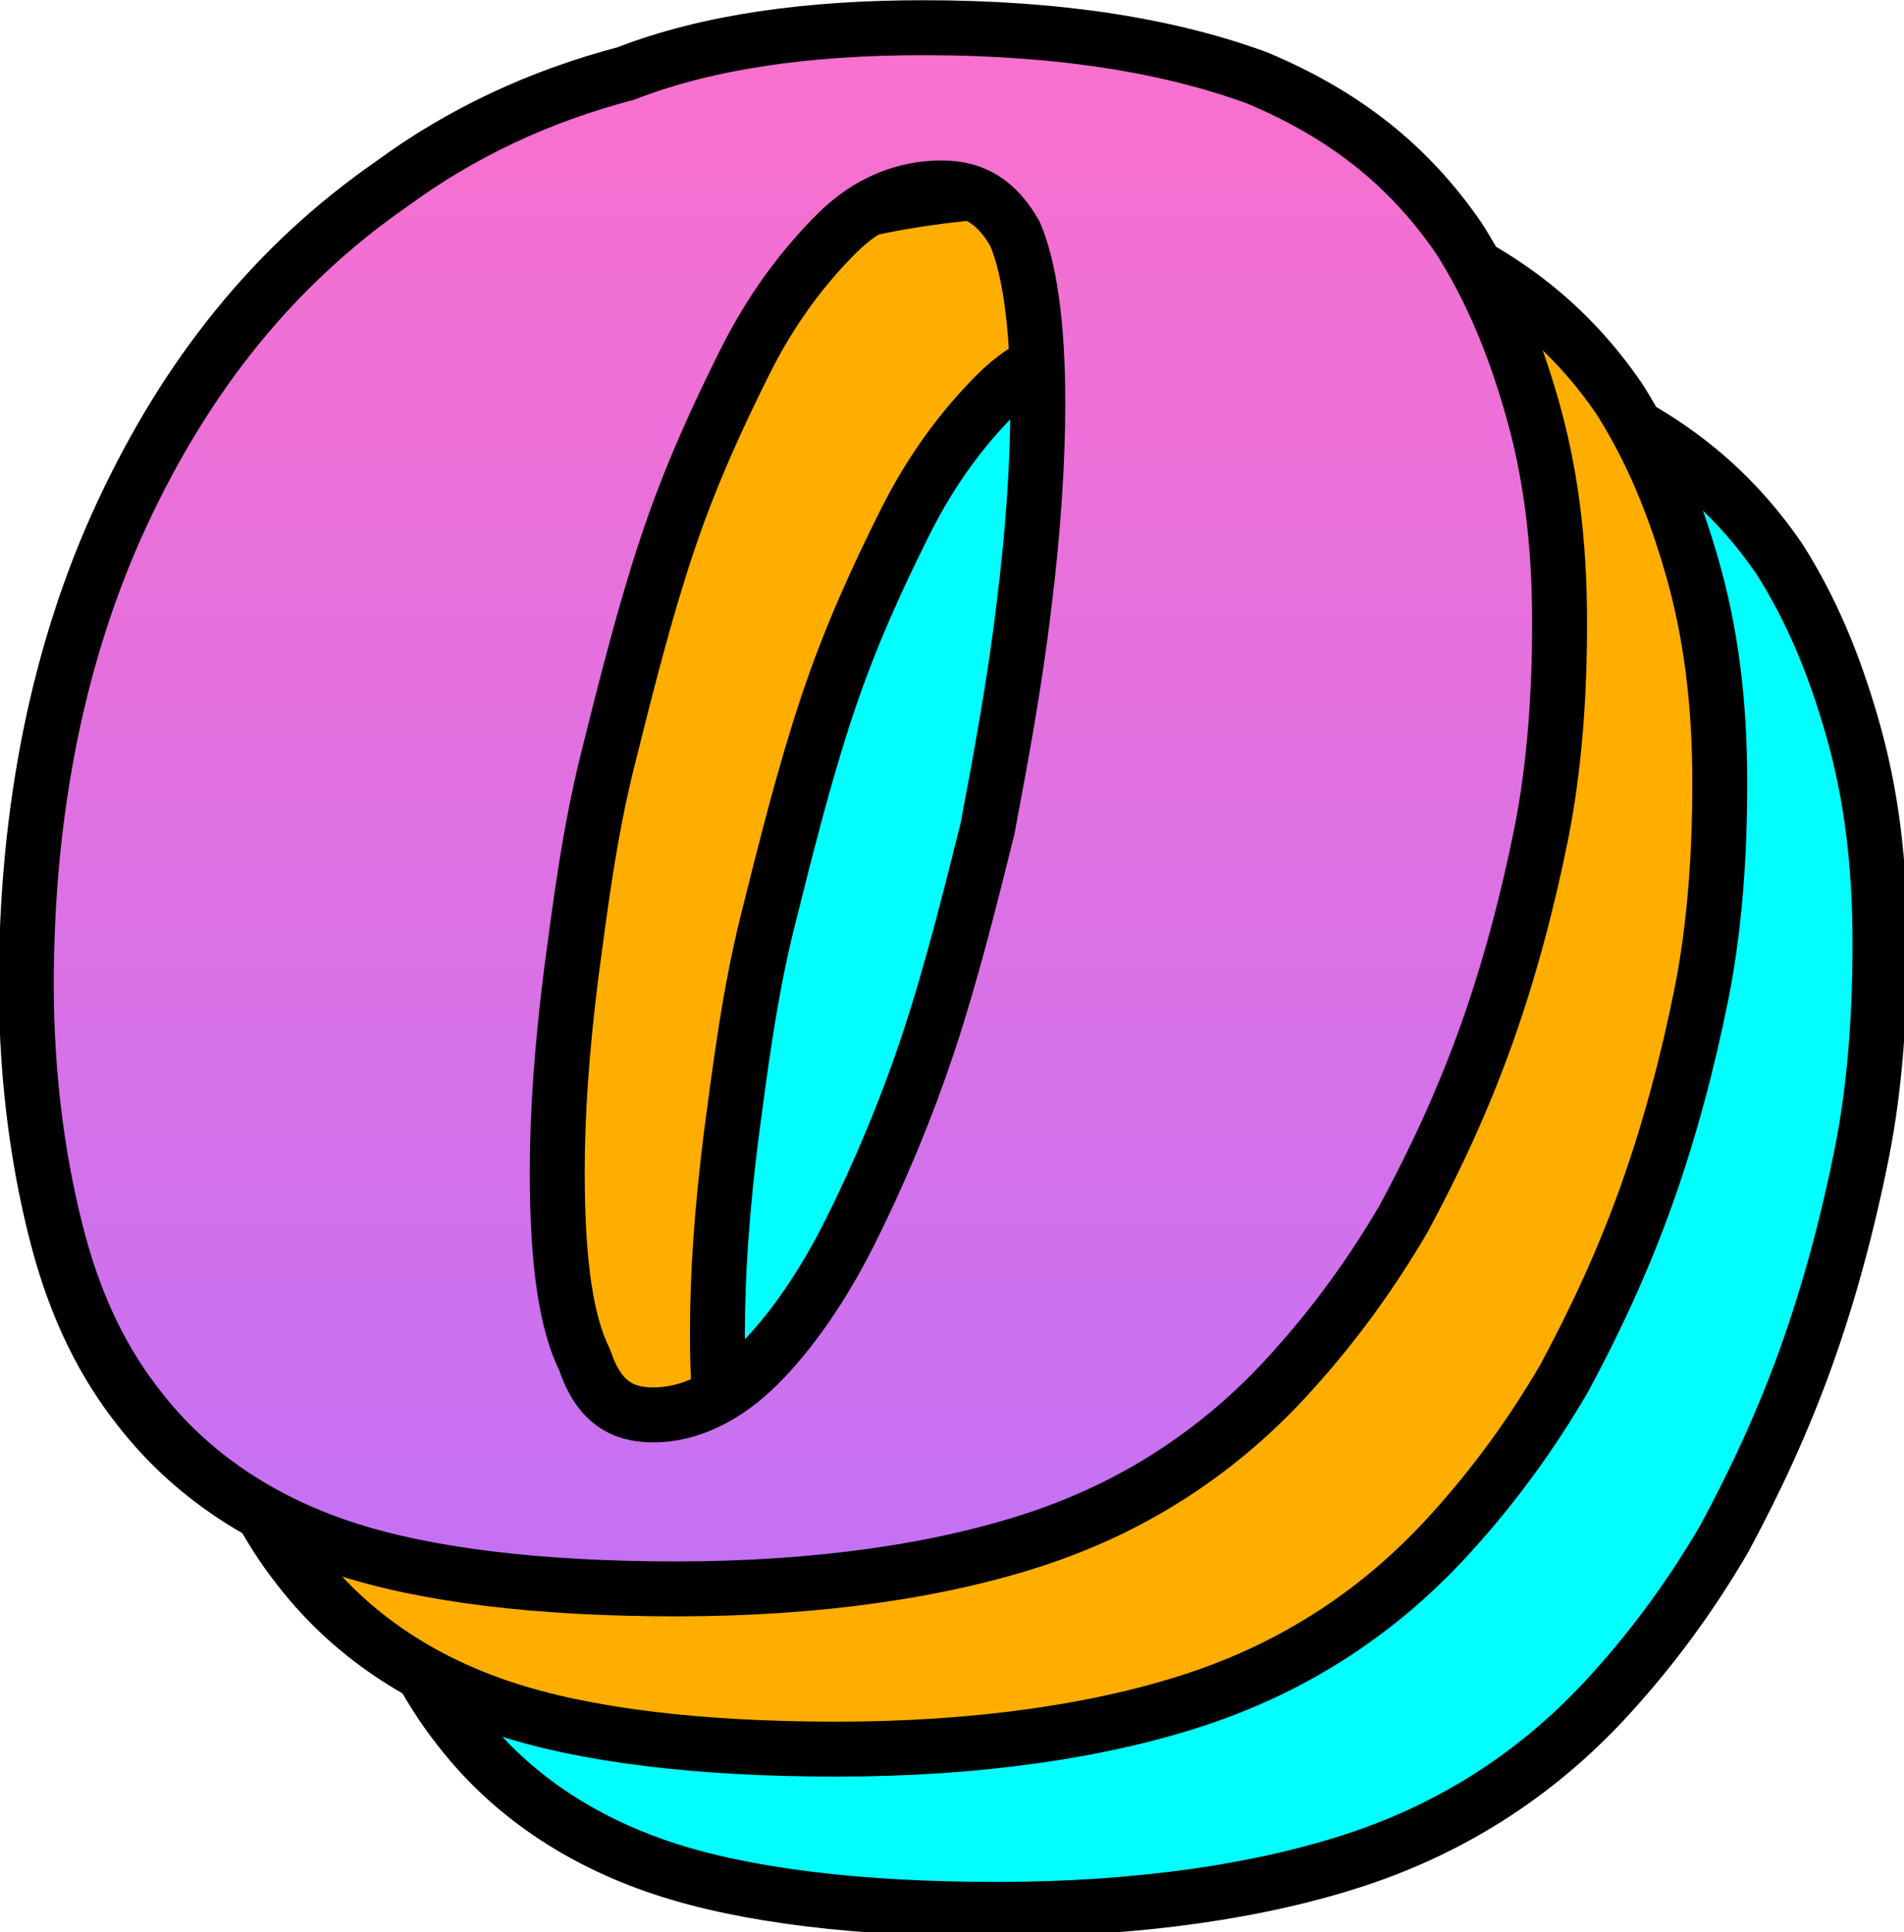 <?xml version="1.0" encoding="utf-8"?>
<!-- Generator: Adobe Illustrator 27.5.0, SVG Export Plug-In . SVG Version: 6.00 Build 0)  -->
<svg version="1.1" id="Layer_1" xmlns="http://www.w3.org/2000/svg" xmlns:xlink="http://www.w3.org/1999/xlink" x="0px" y="0px"
	 viewBox="0 0 41.6 42.2" style="enable-background:new 0 0 41.6 42.2;" xml:space="preserve">
<style type="text/css">
	.st0{fill:#00FFFF;stroke:#000000;stroke-width:1.2;stroke-linecap:round;stroke-linejoin:round;}
	.st1{fill:#ffae00;stroke:#000000;stroke-width:1.2;stroke-linecap:round;stroke-linejoin:round;}
	.st2{fill:url(#SVGID_1_);stroke:#000000;stroke-width:1.2;stroke-linecap:round;stroke-linejoin:round;}
</style>
<g>
	<g transform="translate(66.775 96.805)">
		<path class="st0" d="M-39.6-89.2L-39.6-89.2c3,0,5.4,0.4,7.3,1.1c1.9,0.8,3.3,1.9,4.4,3.5l0,0c0.7,1.1,1.2,2.3,1.6,3.7
			c0.4,1.4,0.6,2.9,0.6,4.7l0,0c0,1.5-0.1,3.1-0.4,4.6c-0.3,1.5-0.7,3-1.2,4.4c-0.5,1.4-1.1,2.7-1.8,4c-0.7,1.2-1.5,2.3-2.4,3.3l0,0
			c-1.6,1.8-3.5,3-5.6,3.7c-2.1,0.7-4.8,1.1-7.9,1.1l0,0c-3,0-5.5-0.3-7.3-0.9c-1.8-0.6-3.3-1.6-4.4-3l0,0c-0.8-1-1.4-2.2-1.8-3.7
			c-0.4-1.5-0.7-3.4-0.7-5.6l0,0c0-3.8,0.7-7.3,2.1-10.3c1.4-3,3.3-5.4,5.8-7.2l0,0c1.5-1.1,3.2-1.9,5.1-2.4
			C-44.3-88.9-42.1-89.2-39.6-89.2z M-45.5-58.9L-45.5-58.9c0.8,0,1.6-0.4,2.3-1.1c0.7-0.7,1.4-1.7,2-2.9c0.6-1.2,1.2-2.6,1.7-4.1
			c0.5-1.5,0.9-3.1,1.3-4.7c0.3-1.6,0.6-3.2,0.8-4.9c0.2-1.6,0.3-3.1,0.3-4.4l0,0c0-1.8-0.2-3-0.5-3.7c-0.4-0.7-0.9-1-1.6-1l0,0
			c-0.8,0-1.6,0.3-2.3,1c-0.7,0.7-1.4,1.6-2,2.8c-0.6,1.2-1.2,2.5-1.7,4c-0.5,1.5-0.9,3.1-1.3,4.7c-0.4,1.6-0.6,3.2-0.8,4.7
			c-0.2,1.6-0.3,3-0.3,4.3l0,0c0,2,0.2,3.3,0.7,4.1C-46.7-59.2-46.2-58.9-45.5-58.9z"/>
		<path class="st1" d="M-43.1-92.7L-43.1-92.7c3,0,5.4,0.4,7.3,1.1c1.9,0.8,3.3,1.9,4.4,3.5l0,0c0.7,1.1,1.2,2.3,1.6,3.7
			c0.4,1.4,0.6,2.9,0.6,4.7l0,0c0,1.5-0.1,3.1-0.4,4.6c-0.3,1.5-0.7,3-1.2,4.4c-0.5,1.4-1.1,2.7-1.8,4c-0.7,1.2-1.5,2.3-2.4,3.3l0,0
			c-1.6,1.8-3.5,3-5.6,3.7c-2.1,0.7-4.8,1.1-7.9,1.1l0,0c-3,0-5.5-0.3-7.3-0.9c-1.8-0.6-3.3-1.6-4.4-3l0,0c-0.8-1-1.4-2.2-1.8-3.7
			c-0.4-1.5-0.7-3.4-0.7-5.6l0,0c0-3.8,0.7-7.3,2.1-10.3c1.4-3,3.3-5.4,5.8-7.2l0,0c1.5-1.1,3.2-1.9,5.1-2.4
			C-47.8-92.4-45.6-92.7-43.1-92.7z M-49-62.4L-49-62.4c0.8,0,1.6-0.4,2.3-1.1c0.7-0.7,1.4-1.7,2-2.9c0.6-1.2,1.2-2.6,1.7-4.1
			c0.5-1.5,0.9-3.1,1.3-4.7c0.3-1.6,0.6-3.2,0.8-4.9c0.2-1.6,0.3-3.1,0.3-4.4l0,0c0-1.8-0.2-3-0.5-3.7c-0.4-0.7-0.9-1-1.6-1l0,0
			c-0.8,0-1.6,0.3-2.3,1c-0.7,0.7-1.4,1.6-2,2.8c-0.6,1.2-1.2,2.5-1.7,4c-0.5,1.5-0.9,3.1-1.3,4.7c-0.4,1.6-0.6,3.2-0.8,4.7
			c-0.2,1.6-0.3,3-0.3,4.3l0,0c0,2,0.2,3.3,0.7,4.1C-50.2-62.7-49.7-62.4-49-62.4z"/>
		
			<linearGradient id="SVGID_1_" gradientUnits="userSpaceOnUse" x1="-34.363" y1="2.282" x2="-34.363" y2="3.282" gradientTransform="matrix(199.45 0 0 -33.99 6804.154 15.335)">
			<stop  offset="0" style="stop-color:#C471F5"/>
			<stop  offset="1" style="stop-color:#FA70CD"/>
		</linearGradient>
		<path class="st2" d="M-46.6-96.2L-46.6-96.2c3,0,5.4,0.4,7.3,1.1c1.9,0.8,3.3,1.9,4.4,3.5l0,0c0.7,1.1,1.2,2.3,1.6,3.7
			c0.4,1.4,0.6,2.9,0.6,4.7l0,0c0,1.5-0.1,3.1-0.4,4.6c-0.3,1.5-0.7,3-1.2,4.4c-0.5,1.4-1.1,2.7-1.8,4c-0.7,1.2-1.5,2.3-2.4,3.3l0,0
			c-1.6,1.8-3.5,3-5.6,3.7c-2.1,0.7-4.8,1.1-7.9,1.1l0,0c-3,0-5.5-0.3-7.3-0.9s-3.3-1.6-4.4-3l0,0c-0.8-1-1.4-2.2-1.8-3.7
			c-0.4-1.5-0.7-3.4-0.7-5.6l0,0c0-3.8,0.7-7.3,2.1-10.3c1.4-3,3.3-5.4,5.9-7.2l0,0c1.5-1.1,3.2-1.9,5.1-2.4
			C-51.3-95.9-49.1-96.2-46.6-96.2z M-52.5-65.9L-52.5-65.9c0.8,0,1.6-0.4,2.3-1.1c0.7-0.7,1.4-1.7,2-2.9c0.6-1.2,1.2-2.6,1.7-4.1
			c0.5-1.5,0.9-3.1,1.3-4.7c0.3-1.6,0.6-3.2,0.8-4.9c0.2-1.6,0.3-3.1,0.3-4.4l0,0c0-1.8-0.2-3-0.5-3.7c-0.4-0.7-0.9-1-1.6-1l0,0
			c-0.8,0-1.6,0.3-2.3,1c-0.7,0.7-1.4,1.6-2,2.8c-0.6,1.2-1.2,2.5-1.7,4c-0.5,1.5-0.9,3.1-1.3,4.7c-0.4,1.6-0.6,3.2-0.8,4.7
			c-0.2,1.6-0.3,3-0.3,4.3l0,0c0,2,0.2,3.3,0.6,4.1C-53.7-66.2-53.2-65.9-52.5-65.9z"/>
	</g>
</g>
</svg>
